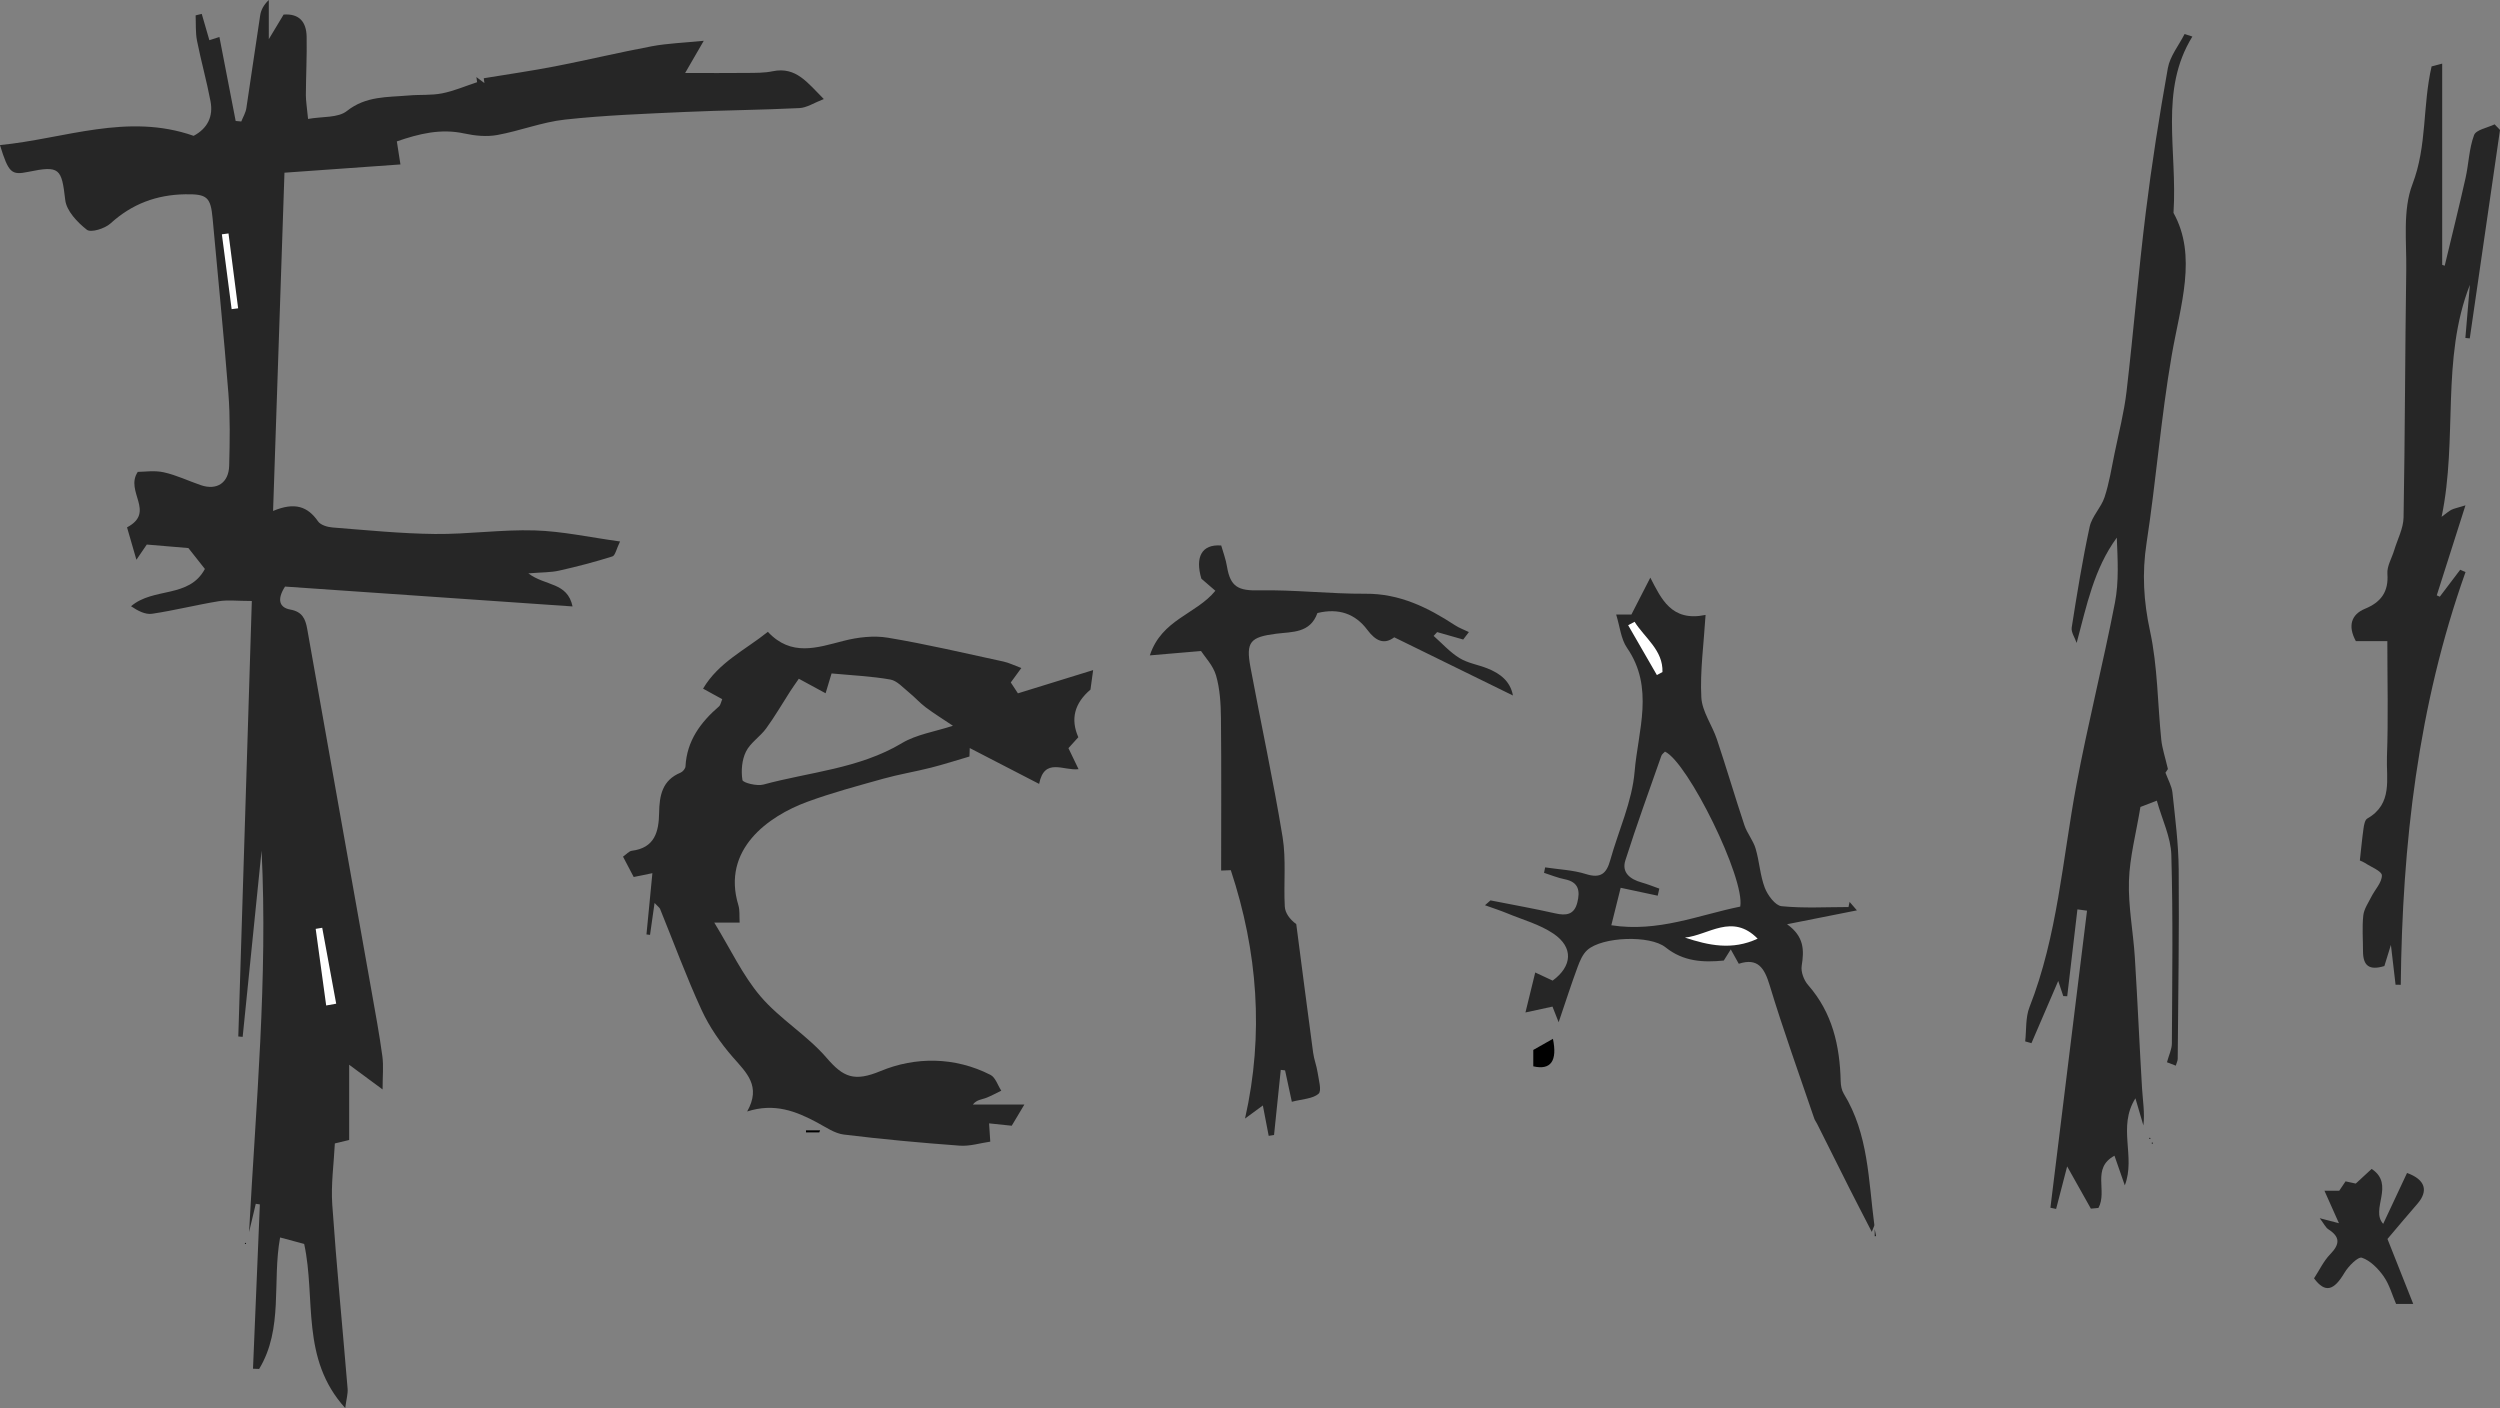 <?xml version="1.0" encoding="UTF-8"?><svg xmlns="http://www.w3.org/2000/svg" viewBox="0 0 784 441.58"><rect x="0" y="0" width="784" height="441.58" fill="#808080" stroke="none"/><defs><style>.d{fill:#262626;}.e{fill:#fff;}</style></defs><g id="a"/><g id="b"><g id="c"><g><g><path class="d" d="M762.58,20.82l3.29-.87v63.1l.79,.28c2.19-9.15,4.47-18.29,6.53-27.47,1.01-4.49,1.09-9.26,2.68-13.5,.63-1.69,4.21-2.28,6.44-3.37l1.69,1.76c-3.16,21.79-6.32,43.58-9.48,65.37l-1.38-.14c.47-5.55,.94-11.1,1.41-16.65-9.12,23.34-3.74,48.17-8.86,72.74,1.54-1.12,2.24-1.78,3.07-2.2,.85-.42,1.83-.6,4.41-1.4-3.25,10.19-6.13,19.21-9,28.23l.95,.42,6.4-8.45c.56,.24,1.12,.49,1.67,.73-14.89,41.87-19.84,85.3-20.31,129.43l-1.63-.03c-.42-3.54-.83-7.09-1.46-12.48-1.03,3.32-1.54,4.97-2.05,6.63-4.67,1.42-6.7,.01-6.7-4.66,0-3.74-.31-7.51,.09-11.21,.22-2.02,1.57-3.95,2.53-5.86,1.15-2.27,3.33-4.49,3.3-6.71-.02-1.33-3.41-2.62-5.31-3.89-.49-.33-1.08-.53-1.6-.77,.39-3.47,.69-6.8,1.16-10.11,.15-1.08,.44-2.63,1.18-3.05,8.08-4.59,5.9-12.55,6.16-19.4,.44-11.89,.12-23.81,.12-36.23h-9.87c-2.59-4.75-1.47-8.37,2.89-10.16,4.96-2.04,7.42-5.29,7-10.96-.18-2.4,1.4-4.92,2.14-7.4,1.03-3.42,2.87-6.83,2.93-10.28,.46-25.81,.46-51.63,.84-77.44,.14-9.09-1.15-18.96,1.95-27.05,4.63-12.08,3.13-24.56,6.01-36.98Z"/><path class="d" d="M725.68,400.89c1.66-2.53,3-5.43,5.1-7.59,3.01-3.1,3.15-5.38-.59-7.78-.87-.56-1.36-1.7-2.72-3.49,2.33,.61,3.44,.9,6.02,1.57-1.74-3.91-3.07-6.88-4.54-10.18h4.63c.63-.93,1.25-1.84,1.99-2.95,1.03,.22,2.17,.47,3.2,.7,1.69-1.56,3.2-2.96,4.98-4.6,7.43,4.89-.51,12.72,3.62,17.23,2.4-5.12,4.95-10.56,7.48-15.96,5.78,2.09,6.78,5.64,3.2,9.73-2.94,3.36-5.8,6.8-9.34,10.97,2.44,6.15,5.11,12.9,8.08,20.37h-5.38c-1.23-2.84-2.09-6.07-3.89-8.64-1.72-2.43-4.16-4.94-6.83-5.85-1.19-.41-4.25,2.67-5.48,4.75-3.26,5.51-6,6.47-9.52,1.73Z"/></g><g><path class="d" d="M687.53,11.46c-10.44,16.9-4.65,35.49-5.92,55.3,7.52,13.53,2.17,28.95-.56,44.68-3.37,19.49-4.89,39.29-7.89,58.86-1.45,9.44-.93,18.28,1.1,27.65,2.4,11.08,2.35,22.69,3.52,34.05,.28,2.7,1.19,5.34,2.08,9.17,.19-.29-.38,.57-.77,1.14,.8,2.21,1.97,4.18,2.19,6.24,.85,8.03,1.9,16.08,1.96,24.13,.17,19.8-.15,39.6-.31,59.39,0,.57-.32,1.15-.6,2.12-1.14-.44-2.08-.81-2.77-1.07,.61-2.24,1.53-4.07,1.54-5.91,.1-19.71,.39-39.43-.17-59.12-.16-5.57-2.89-11.07-4.55-17.01-2.81,1.08-4.49,1.73-5.14,1.98-1.36,8.3-3.37,15.73-3.6,23.2-.25,7.98,1.35,16.01,1.85,24.03,.86,13.68,1.44,27.38,2.26,41.07,.23,3.79,.89,7.56,.42,11.59-.77-2.61-1.53-5.21-2.5-8.52-5.69,9.03,.15,18.28-3.33,27.3-1.04-2.98-2.07-5.95-3.24-9.3-7.29,3.94-2.11,11.08-5.03,16.38-.77,.07-1.9,.18-2.37,.22-2.44-4.34-4.56-8.13-7.44-13.25-1.45,5.59-2.46,9.46-3.46,13.34-.6-.13-1.19-.25-1.79-.38,3.83-31.05,7.66-62.11,11.48-93.16-1-.13-2.01-.27-3.01-.4l-3.2,27.24-1.24-.05c-.52-1.56-1.04-3.13-1.58-4.75-2.85,6.63-5.62,13.08-8.4,19.52-.65-.19-1.31-.37-1.96-.56,.41-3.59,.07-7.47,1.34-10.72,8.81-22.43,10.35-46.32,14.71-69.66,3.58-19.16,8.4-38.09,12.1-57.23,1.28-6.59,.85-13.51,.58-20.37-7.17,9.82-9.43,21.2-12.59,33.02-.55-1.62-1.79-3.35-1.55-4.85,1.66-10.57,3.37-21.14,5.63-31.59,.71-3.27,3.6-6.01,4.67-9.26,1.47-4.46,2.2-9.18,3.15-13.8,1.32-6.42,2.98-12.81,3.74-19.3,2.18-18.67,3.72-37.42,6.02-56.08,1.87-15.18,4.25-30.32,6.94-45.38,.67-3.75,3.44-7.13,5.25-10.69,.8,.26,1.6,.52,2.41,.78Z"/><path d="M673.39,355.52c.25-.43,.12-.22,0,0-.06-.26-.13-.51,0,0Z"/><path d="M674.4,357l-.22,.19c-.06-.07-.18-.15-.17-.22,0-.07,.13-.13,.21-.19l.19,.22Z"/><path d="M674.93,358.68l-.19-.22c.07-.06,.15-.18,.22-.17,.07,0,.13,.13,.19,.21l-.22,.19Z"/></g><g><g><path d="M487,325.77c1.43,6.89-.63,9.91-6.16,8.63v-5.14c2.4-1.36,4.17-2.36,6.16-3.49Z"/><path d="M587.93,385.43l.33,2.22-.33,.03v-2.25Z"/><path class="d" d="M587.79,384.12c-1.85-14.02-1.82-28.48-9.59-41.14-.67-1.1-.93-2.59-.96-3.91-.27-11.12-2.59-21.46-10.21-30.15-1.32-1.5-2.32-4.14-2.02-6.03,.77-4.84,.85-9.17-4.59-13.05,7.79-1.55,14.5-2.88,21.91-4.35-1.04-1.2-1.67-1.93-2.3-2.66-.11,.54-.22,1.08-.34,1.62-7.01,0-14.06,.43-20.99-.27-1.98-.2-4.36-3.44-5.26-5.78-1.49-3.89-1.68-8.26-2.88-12.29-.76-2.56-2.66-4.77-3.51-7.32-2.98-8.94-5.63-17.98-8.62-26.92-1.49-4.47-4.66-8.72-4.89-13.18-.43-8.22,.75-16.52,1.33-25.85-10.75,2.25-13.91-5.12-17.33-11.69-2.29,4.47-4.14,8.07-5.93,11.57h-4.78c1.18,3.79,1.49,7.67,3.4,10.44,8.66,12.52,3.46,25.97,2.39,38.8-.78,9.42-5.07,18.54-7.66,27.84-1.15,4.13-2.99,5.77-7.6,4.31-4.08-1.29-8.52-1.44-12.8-2.1-.12,.57-.24,1.14-.35,1.71,2.17,.69,4.3,1.59,6.51,2.02,4.4,.87,4.84,3.67,3.93,7.29-.97,3.87-3.51,4.18-6.94,3.4-6.32-1.43-12.7-2.57-20.29-4.07-.24,.21-.86,.76-1.73,1.52,2.77,1,4.87,1.67,6.9,2.51,4.91,2.04,10.26,3.48,14.58,6.41,6.37,4.32,5.87,10.23-.26,14.72-1.6-.74-3.13-1.46-5.46-2.55-1.07,4.36-1.95,7.98-3.07,12.54,3.54-.77,5.99-1.3,8.48-1.84,.55,1.39,1.01,2.56,1.93,4.91,2.21-6.5,3.95-11.92,5.92-17.25,.71-1.93,1.59-4.07,3.06-5.39,4.65-4.19,19.66-4.78,24.57-.84,5.58,4.47,11.79,4.77,18.24,4.13,.75-1.19,1.36-2.17,2.19-3.5,.9,1.62,1.54,2.77,2.51,4.51,5.98-1.96,8.04,1.3,9.69,6.76,4.25,14.04,9.25,27.86,13.98,41.77,.2,.58,.6,1.09,.88,1.64,3.36,6.71,6.7,13.44,10.09,20.14,2.19,4.34,4.44,8.65,7.07,13.76,.57-1.52,.84-1.86,.8-2.16Zm-42.06-99.81c-12.96,2.62-25.7,8.14-40.42,5.85,1.05-4.23,1.95-7.83,2.93-11.75l11.62,2.48c.17-.74,.34-1.48,.5-2.22-1.85-.65-3.68-1.4-5.57-1.93-3.55-1-6.3-3.07-5.08-6.91,3.5-11.02,7.46-21.89,11.29-32.8,.18-.52,.77-.91,1.14-1.32,7.2,3.36,25.18,39.84,23.6,48.59Z"/><path class="e" d="M528.39,294.03c7.38-.74,14.83-7.79,22.81,.34-8.02,3.74-15.41,2.09-22.81-.34Z"/><path class="e" d="M512.6,194.99c3.22,5.1,8.97,8.91,8.75,15.77l-1.75,.94c-3-5.21-6-10.42-9.01-15.63,.67-.36,1.34-.72,2.01-1.08Z"/></g><path class="d" d="M467.43,282.34h0c.14-.12,.15-.13,0,0Z"/></g><path class="d" d="M413.14,192.26c-2.27,6.36-7.93,5.84-12.89,6.47-8.18,1.05-9.59,2.52-8.1,10.53,3.3,17.75,7.15,35.41,10.07,53.23,1.16,7.11,.29,14.53,.69,21.78,.11,2.01,1.48,3.96,3.6,5.54,1.75,13.44,3.48,26.89,5.29,40.32,.28,2.09,1.09,4.1,1.4,6.18,.33,2.29,1.36,5.76,.3,6.69-1.83,1.6-5.03,1.64-8.38,2.52-.85-3.97-1.49-6.91-2.12-9.85-.45-.05-.9-.11-1.35-.16-.7,6.81-1.41,13.62-2.11,20.43l-1.68,.26c-.53-2.74-1.05-5.48-1.83-9.53-1.54,1.13-3.36,2.47-5.59,4.11,5.98-26.45,3.96-52.44-4.46-77.89-1.01,.04-2.02,.08-3.03,.12,0-15.95,.1-31.89-.06-47.84-.05-4.46-.31-9.07-1.53-13.31-.91-3.16-3.52-5.84-4.72-7.7-6.18,.53-10.67,.91-16.05,1.37,3.7-11.31,14.51-12.87,20.55-20.26-1.43-1.24-2.86-2.47-4.39-3.79-2-6.76,.07-10.88,6.22-10.41,.57,2.01,1.44,4.29,1.82,6.64,1.05,6.43,3.67,7.56,9.96,7.43,11.14-.23,22.31,1.13,33.46,1.06,10.71-.07,19.52,4.29,28.08,9.88,1.34,.88,2.9,1.43,4.35,2.14-.59,.78-1.19,1.56-1.78,2.34-2.72-.78-5.45-1.55-8.17-2.33-.37,.4-.73,.8-1.1,1.2,2.66,2.35,5.08,5.08,8.06,6.92,2.59,1.6,5.84,2.1,8.74,3.24,4.07,1.6,7.26,4.07,8.06,8.52-12.32-6.04-24.54-12.03-37.22-18.25-3.19,2.4-5.82,1.16-8.45-2.35-3.75-5.01-8.94-6.89-15.63-5.26Z"/><g><path d="M256.93,355.11h-4.17v-.63h4.42l-.25,.63Z"/><path class="d" d="M341.97,216.25c.2-1.41,.42-3.06,.84-6.11-8.28,2.56-15.6,4.82-23.59,7.29-.44-.67-1.41-2.14-2.24-3.41,1.16-1.58,1.99-2.73,3.31-4.53-2.3-.85-3.93-1.67-5.65-2.04-12.04-2.6-24.04-5.44-36.18-7.46-4.47-.75-9.45-.16-13.9,.98-8.31,2.13-16.4,5.05-23.76-2.83-7.04,5.67-15.42,9.52-20.32,17.82,2.53,1.39,4.13,2.27,6.01,3.3-.47,1.13-.55,1.86-.96,2.22-5.82,5.02-10.14,10.82-10.56,18.88-.04,.69-.86,1.67-1.55,1.95-5.76,2.36-6.63,7.2-6.72,12.58-.09,5.88-1.33,11.01-8.55,11.91-.92,.12-1.73,1.13-2.77,1.85,1.27,2.41,2.34,4.45,3.35,6.38,1.84-.38,3.27-.67,5.86-1.2-.66,6.81-1.26,13.01-1.86,19.21l1.12,.14c.43-3.06,.86-6.11,1.42-10.01,1.11,1.18,1.56,1.47,1.73,1.87,4.31,10.59,8.25,21.35,13.03,31.72,2.46,5.33,5.95,10.37,9.82,14.8,4.25,4.86,8.94,9.05,4.46,17,8.59-2.76,15.33-.07,21.94,3.46,2.72,1.45,5.49,3.43,8.4,3.78,12.07,1.48,24.2,2.59,36.33,3.48,3.18,.23,6.46-.82,9.57-1.26-.18-2.71-.26-4.01-.37-5.73,2.51,.26,4.66,.49,7.1,.74,1.12-1.88,2.15-3.61,3.96-6.64h-16.17c1.27-1.53,2.65-1.55,3.87-1.98,1.74-.63,3.38-1.56,5.06-2.37-1.11-1.7-1.82-4.16-3.39-4.96-11.23-5.73-23.64-5.69-34.45-1.2-8.29,3.44-11.7,1.95-16.93-4.13-6.12-7.11-14.65-12.16-20.73-19.29-5.59-6.56-9.34-14.69-14.51-23.14h7.96c-.13-2.06,.09-3.85-.39-5.42-5.36-17.54,9.47-27.98,21.52-32.42,7.82-2.88,15.92-5.04,23.96-7.29,4.9-1.37,9.95-2.19,14.88-3.44,4.07-1.03,8.07-2.33,12.1-3.51l.09-2.65c7.05,3.64,14.1,7.28,21.76,11.24,1.65-8.43,7.68-4.03,12.36-4.62-1.24-2.57-2.25-4.69-3.17-6.59,1.38-1.53,2.27-2.52,3.1-3.43q-3.75-8.52,3.83-14.95Zm-59.16,16.82c-13.46,8.01-28.86,9.01-43.42,12.97-2.02,.55-6.42-.57-6.56-1.42-.46-2.88-.18-6.32,1.11-8.92,1.37-2.78,4.44-4.67,6.33-7.27,2.73-3.75,5.06-7.79,7.58-11.7,.72-1.11,1.5-2.19,2.66-3.88,3.04,1.65,5.59,3.04,8.4,4.56,.74-2.46,1.39-4.63,1.87-6.22,6.48,.61,12.52,.87,18.42,1.91,2.12,.37,3.98,2.54,5.84,4.04,1.84,1.48,3.41,3.3,5.29,4.7,2.75,2.05,5.67,3.85,8.51,5.76-5.64,1.85-11.4,2.7-16.03,5.46Z"/></g><g><path class="d" d="M64.26,178.43c-1.76-2.23-3.29-4.17-5.18-6.56-3.94-.33-8.26-.69-13.05-1.1l-3.25,4.77-2.94-10.16c9.08-4.83-.78-11.22,3.37-17.4,2.03,0,5.21-.52,8.13,.13,3.99,.88,7.76,2.71,11.65,4.04,4.97,1.7,8.74-.68,8.88-6.1,.2-7.58,.34-15.21-.25-22.76-1.42-18.26-3.3-36.49-4.94-54.74-.61-6.79-1.77-7.72-8.57-7.62-9.01,.14-16.72,3.01-23.46,9.15-1.76,1.61-6.14,2.96-7.4,1.98-2.98-2.32-6.4-5.93-6.79-9.35-1.14-9.9-1.72-10.85-11.61-8.81-5.28,1.09-6.15,.34-8.86-8.4,20.3-1.99,39.96-10.2,60.74-2.9,4.4-2.35,6.19-6.11,5.29-10.84-1.2-6.36-2.97-12.61-4.23-18.96-.51-2.59-.32-5.32-.44-7.98l1.92-.46,2.39,8.25,3.15-1.01c1.74,8.97,3.42,17.66,5.1,26.34l1.76,.16c.55-1.39,1.37-2.73,1.59-4.17,1.5-9.7,2.83-19.43,4.34-29.14,.26-1.66,1.08-3.24,2.7-4.79V12.28c2.02-3.36,3.3-5.48,4.64-7.71,5.01-.38,7.13,2.44,7.22,6.89,.12,6.1-.21,12.21-.24,18.32,0,1.94,.34,3.87,.69,7.52,4.52-.81,9.41-.29,12.16-2.48,6.01-4.77,12.73-4.29,19.42-4.88,3.48-.31,7.05,.01,10.44-.66,3.75-.74,7.33-2.3,10.99-3.5l-.22-1.61,2.51,1.88-.2-1.51c7.46-1.23,14.95-2.3,22.37-3.74,10.13-1.97,20.18-4.39,30.33-6.29,4.91-.92,9.96-1.08,16.29-1.72-2.19,3.78-3.56,6.16-5.84,10.1,7.31,0,13.44,.05,19.58-.02,2.62-.03,5.3,.01,7.84-.52,7.4-1.55,10.97,3.64,16.07,8.71-3.05,1.18-5.33,2.73-7.68,2.84-11.93,.59-23.89,.67-35.82,1.21-12.57,.57-25.16,1.03-37.65,2.39-7.19,.78-14.15,3.56-21.32,4.85-3.3,.59-6.95,.23-10.27-.49-7.4-1.61-14.17,.07-21.16,2.48,.4,2.54,.71,4.57,1.13,7.23-12.06,.86-23.77,1.69-36.37,2.59-1.19,35.3-2.36,70.11-3.57,106.08,6.82-2.87,10.87-1.4,14.1,3.26,.8,1.16,2.96,1.8,4.56,1.92,10.69,.84,21.39,1.92,32.09,2.04,10.44,.11,20.91-1.44,31.33-1.12,8.62,.26,17.19,2.16,26.73,3.47-1.15,2.34-1.5,4.41-2.41,4.69-5.5,1.73-11.11,3.2-16.74,4.46-2.6,.58-5.35,.5-9.61,.85,5.34,4.04,12.22,2.68,13.87,10.37-30.62-2.12-60.65-4.19-90.17-6.23-2.67,4.14-1.7,6.61,1.64,7.21,3.79,.68,4.75,2.92,5.32,6.11,6.7,37.9,13.46,75.79,20.19,113.68,1.2,6.75,2.45,13.49,3.37,20.28,.41,3.01,.07,6.13,.07,10.42-3.77-2.78-6.86-5.06-10.48-7.74v23.58c-1.75,.43-2.78,.68-4.49,1.09-.31,6.35-1.25,12.83-.81,19.21,1.33,19.26,3.22,38.47,4.81,57.71,.13,1.59-.38,3.24-.75,6.06-14.08-15.5-9.14-34.24-12.87-51.46-2.18-.59-4.63-1.25-7.55-2.03-2.54,13.87,1.1,28.55-6.57,41.23-.64-.02-1.29-.05-1.93-.07,.72-17.18,1.43-34.35,2.15-51.53-.43-.06-.86-.12-1.28-.19-.7,2.95-1.4,5.91-2.1,8.86,2.14-39.91,5.9-79.63,3.92-119.6-1.98,19.46-3.95,38.93-5.93,58.39-.46-.04-.91-.08-1.37-.12,1.41-45.28,2.81-90.56,4.24-136.57-4.49,0-7.53-.39-10.43,.08-6.98,1.14-13.87,2.89-20.86,3.93-2.1,.31-4.43-.91-6.59-2.36,7.06-6.05,18.19-2.4,23.17-11.71Z"/><path d="M77.18,389.95c-.07,.06-.15,.18-.22,.17-.07,0-.13-.13-.19-.21,.07-.06,.15-.18,.22-.17,.07,0,.13,.13,.19,.21Z"/><path class="e" d="M102.29,315.32c-1.1-8.01-2.19-16.02-3.29-24.03,.68-.11,1.37-.23,2.05-.34,1.46,7.94,2.92,15.87,4.38,23.81l-3.14,.56Z"/><path class="e" d="M71.66,73.22c1.01,7.82,2.02,15.65,3.02,23.47l-2.04,.26-3.06-23.47,2.08-.27Z"/></g></g></g></g></svg>
